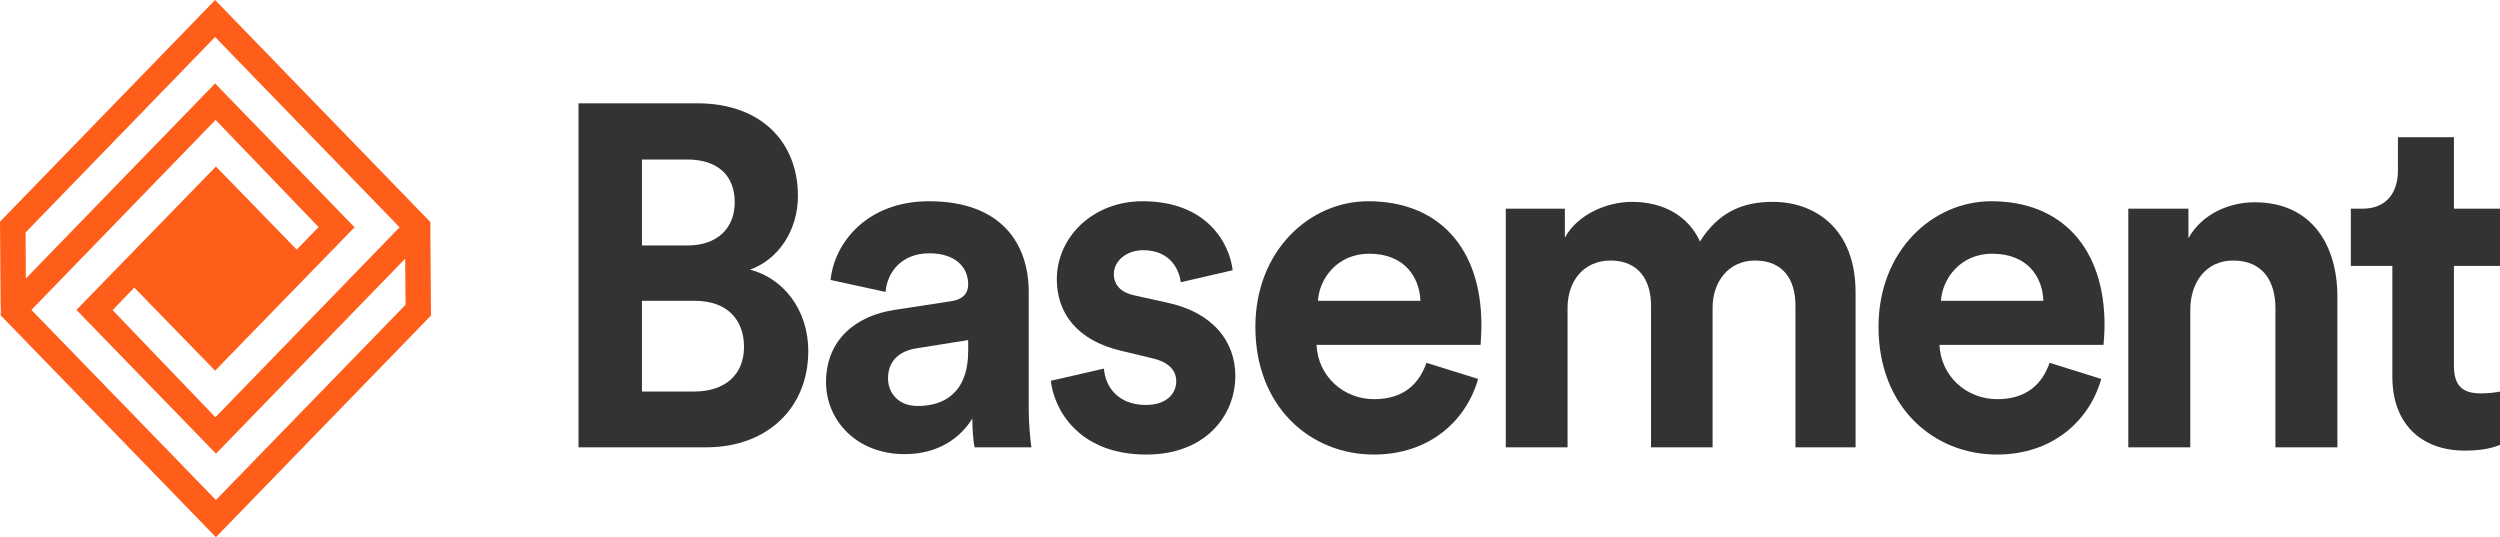 <?xml version="1.0" encoding="UTF-8" standalone="no"?>
<svg width="121px" height="26px" viewBox="0 0 121 26" version="1.1" xmlns="http://www.w3.org/2000/svg" xmlns:xlink="http://www.w3.org/1999/xlink">
    <!-- Generator: sketchtool 41.2 (35397) - http://www.bohemiancoding.com/sketch -->
    <title>E59BCFDA-C2CB-4026-98F4-9B31390B8B6B</title>
    <desc>Created with sketchtool.</desc>
    <defs></defs>
    <g id="Symbols" stroke="none" stroke-width="1" fill="none" fill-rule="evenodd">
        <g id="Mdule/Footer" transform="translate(-100, -45)">
            <g id="Logo">
                <g transform="translate(100, 45)">
                    <path d="M33.59,18.95 C35.1,18.95 36.01,18.13 36.01,16.79 C36.01,15.47 35.19,14.56 33.64,14.56 L31.07,14.56 L31.07,18.95 L33.59,18.95 L33.59,18.95 Z M33.28,11.88 C34.7,11.88 35.56,11.06 35.56,9.79 C35.56,8.52 34.77,7.72 33.26,7.72 L31.07,7.72 L31.07,11.88 L33.28,11.88 L33.28,11.88 Z M33.75,5 C36.86,5 38.62,6.9 38.62,9.48 C38.62,11.2 37.63,12.58 36.3,13.05 C37.86,13.45 39.12,14.93 39.12,17 C39.12,19.7 37.18,21.65 34.18,21.65 L28,21.65 L28,5 L33.75,5 L33.75,5 Z" id="Fill-1" fill="#333333"></path>
                    <path d="M46.86,16.98 L46.86,16.46 L44.35,16.86 C43.59,16.98 42.98,17.42 42.98,18.31 C42.98,18.99 43.45,19.65 44.42,19.65 C45.68,19.65 46.86,19.02 46.86,16.98 L46.86,16.98 Z M43.29,15 L46.02,14.58 C46.65,14.49 46.86,14.16 46.86,13.76 C46.86,12.94 46.25,12.26 44.98,12.26 C43.68,12.26 42.95,13.12 42.86,14.13 L40.2,13.55 C40.38,11.74 41.98,9.74 44.96,9.74 C48.48,9.74 49.79,11.81 49.79,14.13 L49.79,19.82 C49.79,20.43 49.86,21.25 49.92,21.65 L47.17,21.65 C47.1,21.34 47.06,20.71 47.06,20.26 C46.49,21.18 45.43,21.98 43.79,21.98 C41.42,21.98 39.98,20.31 39.98,18.5 C39.98,16.43 41.44,15.28 43.29,15 L43.29,15 Z" id="Fill-2" fill="#333333"></path>
                    <path d="M53.43,17.84 C53.5,18.76 54.15,19.6 55.46,19.6 C56.45,19.6 56.93,19.06 56.93,18.45 C56.93,17.94 56.59,17.52 55.73,17.33 L54.27,16.98 C52.12,16.48 51.15,15.14 51.15,13.52 C51.15,11.46 52.91,9.74 55.3,9.74 C58.46,9.74 59.52,11.83 59.66,13.08 L57.15,13.66 C57.06,12.98 56.59,12.11 55.33,12.11 C54.54,12.11 53.91,12.61 53.91,13.27 C53.91,13.83 54.31,14.18 54.92,14.3 L56.5,14.65 C58.69,15.12 59.79,16.51 59.79,18.2 C59.79,20.07 58.39,22 55.48,22 C52.15,22 51,19.75 50.86,18.43 L53.43,17.84" id="Fill-3" fill="#333333"></path>
                    <path d="M68.75,14.56 C68.7,13.41 67.98,12.28 66.27,12.28 C64.71,12.28 63.85,13.5 63.79,14.56 L68.75,14.56 L68.75,14.56 Z M71.54,18.34 C70.98,20.33 69.22,22 66.49,22 C63.45,22 60.76,19.72 60.76,15.82 C60.76,12.14 63.38,9.74 66.22,9.74 C69.65,9.74 71.7,12.02 71.7,15.73 C71.7,16.18 71.66,16.65 71.66,16.69 L63.72,16.69 C63.79,18.22 65.03,19.32 66.51,19.32 C67.91,19.32 68.68,18.6 69.04,17.56 L71.54,18.34 L71.54,18.34 Z" id="Fill-4" fill="#333333"></path>
                    <path d="M72.88,21.65 L72.88,10.1 L75.74,10.1 L75.74,11.5 C76.35,10.38 77.77,9.77 78.99,9.77 C80.5,9.77 81.72,10.45 82.28,11.69 C83.16,10.28 84.33,9.77 85.8,9.77 C87.85,9.77 89.81,11.06 89.81,14.16 L89.81,21.65 L86.9,21.65 L86.9,14.79 C86.9,13.55 86.32,12.61 84.94,12.61 C83.66,12.61 82.89,13.64 82.89,14.89 L82.89,21.65 L79.91,21.65 L79.91,14.79 C79.91,13.55 79.3,12.61 77.95,12.61 C76.64,12.61 75.87,13.62 75.87,14.89 L75.87,21.65 L72.88,21.65" id="Fill-5" fill="#333333"></path>
                    <path d="M98.9,14.56 C98.86,13.41 98.14,12.28 96.42,12.28 C94.87,12.28 94.01,13.5 93.94,14.56 L98.9,14.56 L98.9,14.56 Z M101.7,18.34 C101.14,20.33 99.38,22 96.65,22 C93.6,22 90.92,19.72 90.92,15.82 C90.92,12.14 93.53,9.74 96.38,9.74 C99.8,9.74 101.86,12.02 101.86,15.73 C101.86,16.18 101.81,16.65 101.81,16.69 L93.87,16.69 C93.94,18.22 95.18,19.32 96.67,19.32 C98.07,19.32 98.84,18.6 99.2,17.56 L101.7,18.34 L101.7,18.34 Z" id="Fill-6" fill="#333333"></path>
                    <path d="M106.01,21.65 L103.01,21.65 L103.01,10.1 L105.92,10.1 L105.92,11.53 C106.59,10.33 107.92,9.79 109.12,9.79 C111.87,9.79 113.13,11.83 113.13,14.37 L113.13,21.65 L110.13,21.65 L110.13,14.91 C110.13,13.62 109.53,12.61 108.08,12.61 C106.77,12.61 106.01,13.66 106.01,15 L106.01,21.65" id="Fill-7" fill="#333333"></path>
                    <path d="M118.77,10.1 L121,10.1 L121,12.87 L118.77,12.87 L118.77,17.7 C118.77,18.71 119.22,19.04 120.08,19.04 C120.44,19.04 120.84,18.99 121,18.95 L121,21.53 C120.73,21.65 120.19,21.81 119.31,21.81 C117.14,21.81 115.79,20.47 115.79,18.24 L115.79,12.87 L113.78,12.87 L113.78,10.1 L114.35,10.1 C115.52,10.1 116.06,9.3 116.06,8.26 L116.06,6.64 L118.77,6.64 L118.77,10.1" id="Fill-8" fill="#333333"></path>
                    <path d="M10.45,24.2 L1.52,15 L10.43,5.81 L10.45,5.82 L15.42,10.99 L14.36,12.08 L10.45,8.06 L3.7,15 L3.71,15.01 L10.37,21.87 L10.45,21.96 L19.61,12.52 L19.63,14.75 L10.45,24.2 L10.45,24.2 Z M1.24,11.25 L10.41,1.79 L19.34,11 L10.43,20.19 L10.41,20.18 L5.45,15.01 L6.5,13.92 L10.41,17.94 L17.16,11 L17.15,10.99 L10.5,4.13 L10.41,4.04 L1.25,13.48 L1.24,11.25 L1.24,11.25 Z M20.83,11.26 L20.83,10.75 L20.21,10.11 L10.41,0 L0,10.73 L0.03,14.72 L0.04,15.04 L0.03,15.26 L10.45,26 L20.86,15.27 L20.83,11.26 L20.83,11.26 Z" id="Fill-9" fill="#FF5D1A"></path>
                </g>
            </g>
        </g>
    </g>
</svg>